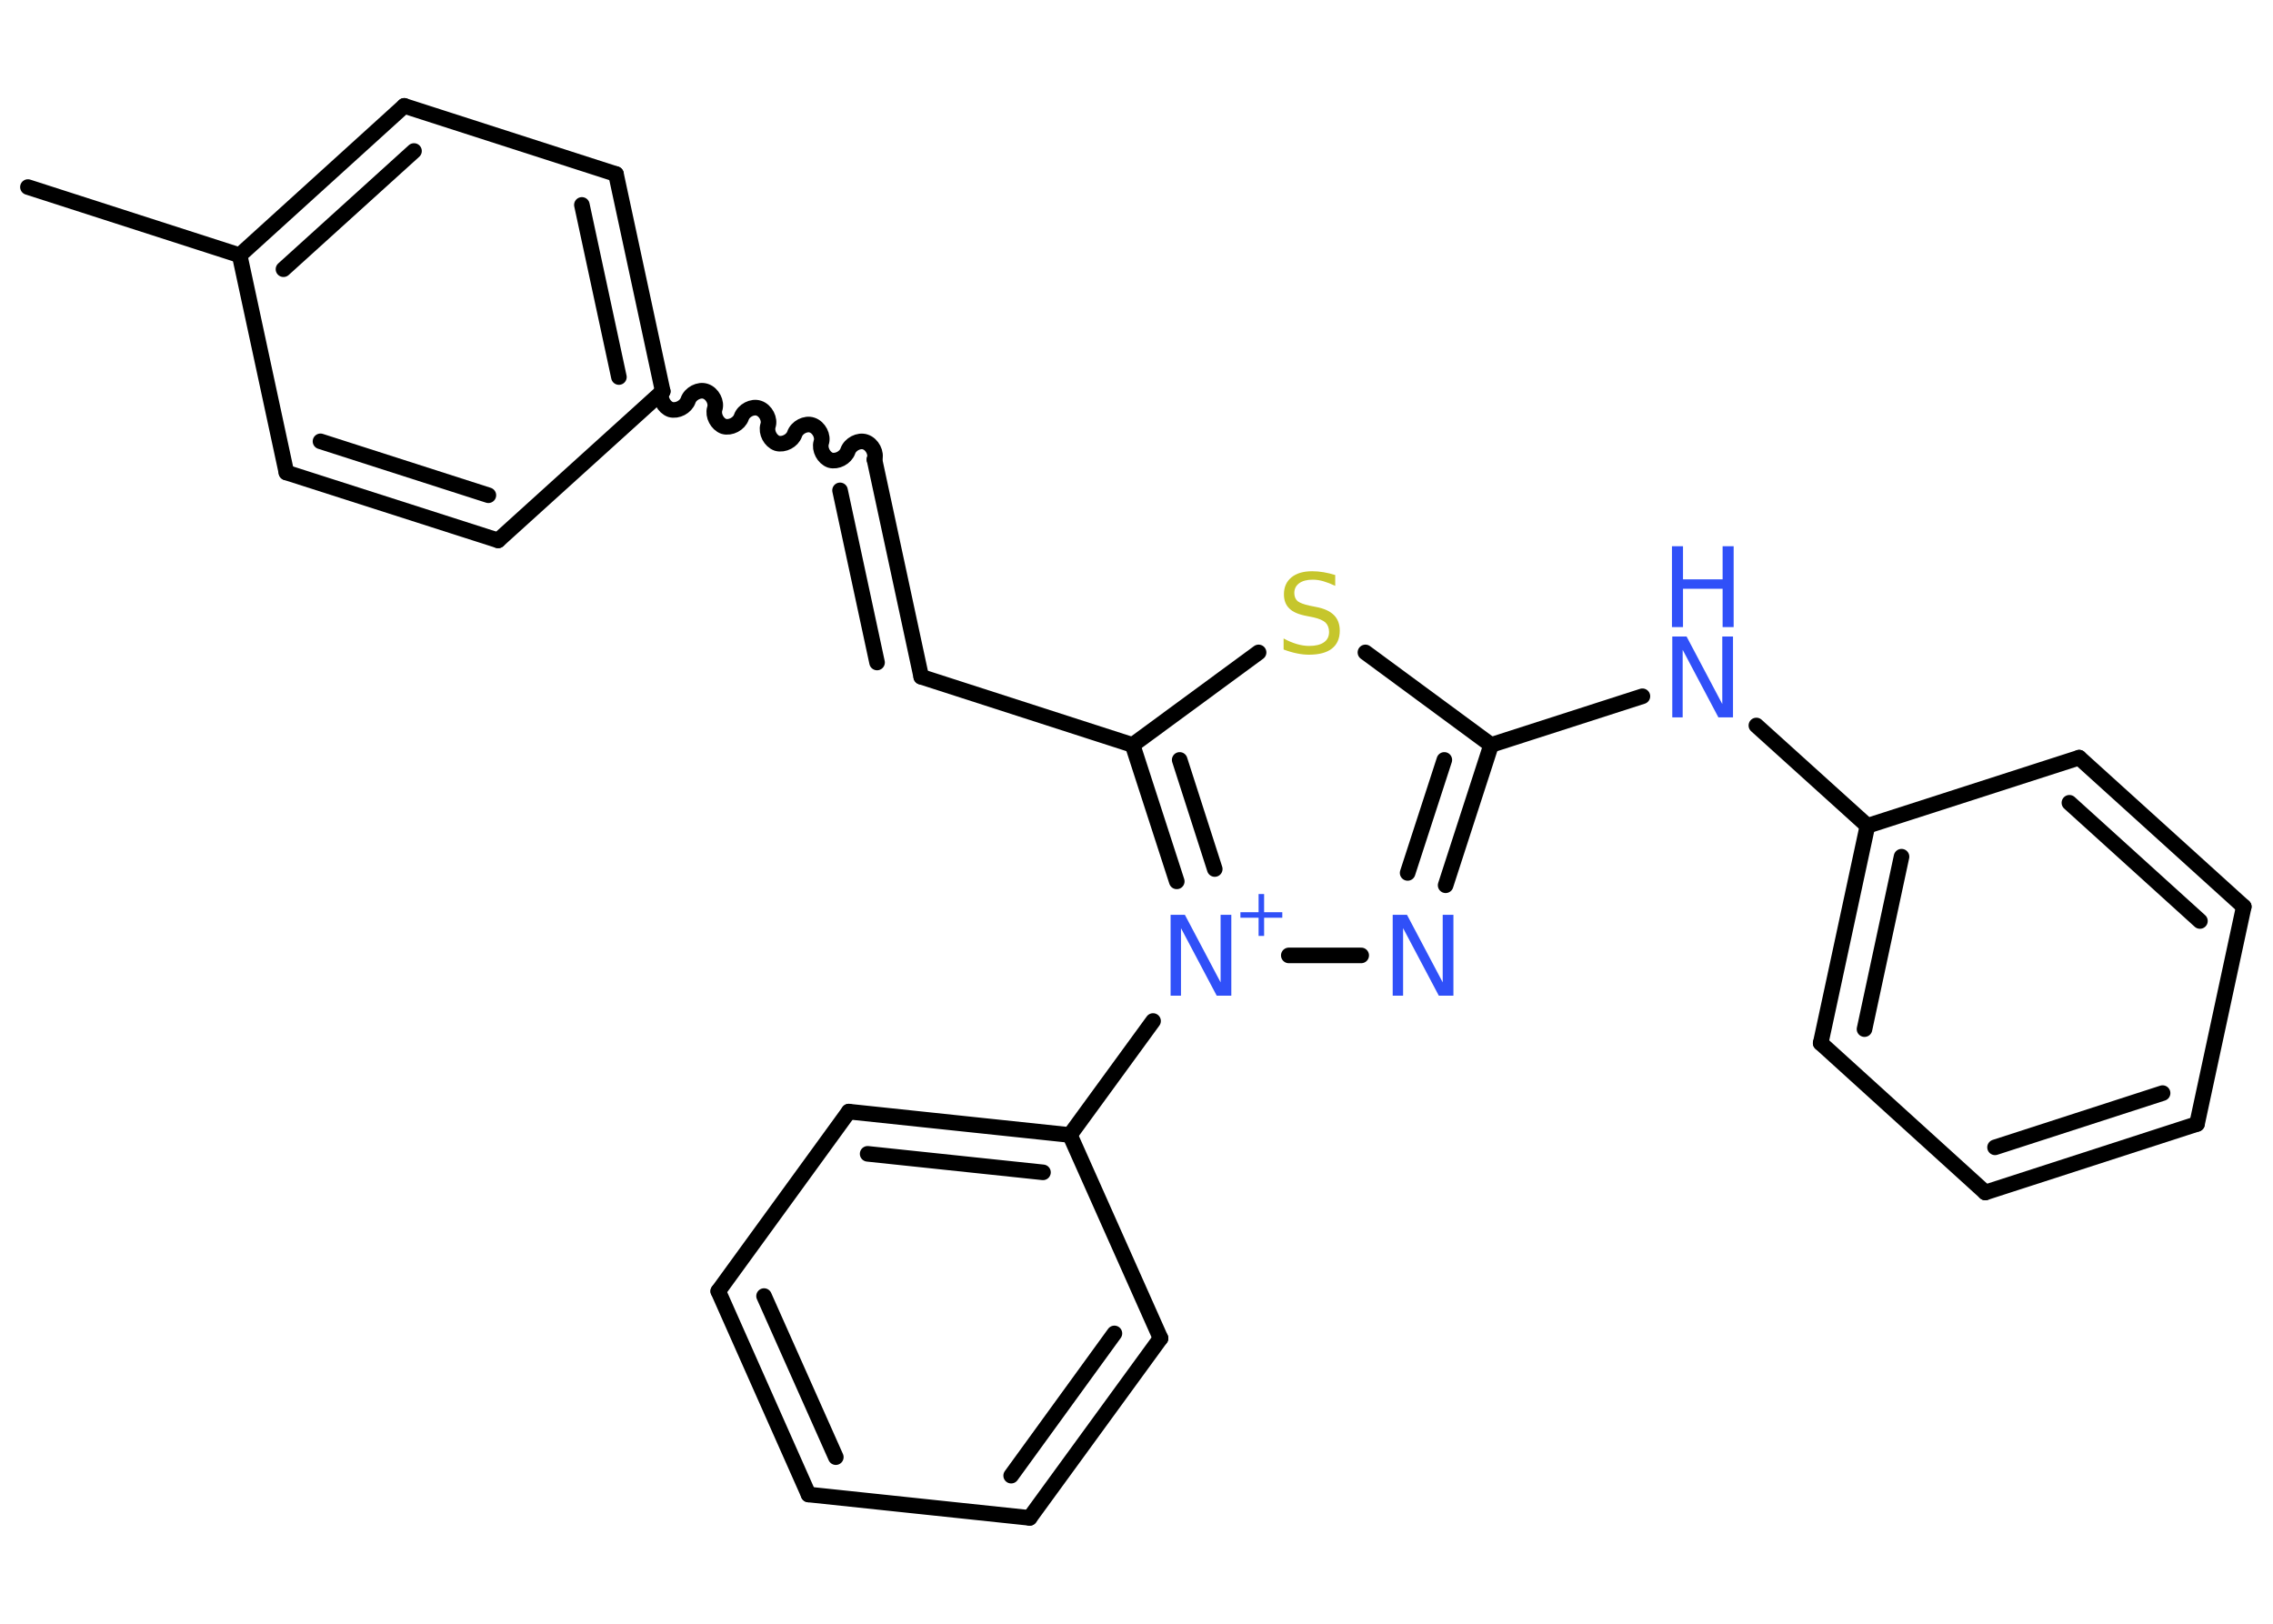 <?xml version='1.0' encoding='UTF-8'?>
<!DOCTYPE svg PUBLIC "-//W3C//DTD SVG 1.1//EN" "http://www.w3.org/Graphics/SVG/1.1/DTD/svg11.dtd">
<svg version='1.2' xmlns='http://www.w3.org/2000/svg' xmlns:xlink='http://www.w3.org/1999/xlink' width='70.0mm' height='50.0mm' viewBox='0 0 70.0 50.0'>
  <desc>Generated by the Chemistry Development Kit (http://github.com/cdk)</desc>
  <g stroke-linecap='round' stroke-linejoin='round' stroke='#000000' stroke-width='.48' fill='#3050F8'>
    <rect x='.0' y='.0' width='70.0' height='50.0' fill='#FFFFFF' stroke='none'/>
    <g id='mol1' class='mol'>
      <line id='mol1bnd1' class='bond' x1='.86' y1='5.76' x2='7.38' y2='7.86'/>
      <g id='mol1bnd2' class='bond'>
        <line x1='12.45' y1='3.26' x2='7.38' y2='7.86'/>
        <line x1='12.75' y1='4.65' x2='8.73' y2='8.29'/>
      </g>
      <line id='mol1bnd3' class='bond' x1='12.45' y1='3.26' x2='18.97' y2='5.36'/>
      <g id='mol1bnd4' class='bond'>
        <line x1='20.41' y1='12.05' x2='18.97' y2='5.36'/>
        <line x1='19.06' y1='11.61' x2='17.92' y2='6.31'/>
      </g>
      <path id='mol1bnd5' class='bond' d='M26.93 14.15c.07 -.2 -.07 -.47 -.28 -.54c-.2 -.07 -.47 .07 -.54 .28c-.07 .2 -.33 .34 -.54 .28c-.2 -.07 -.34 -.33 -.28 -.54c.07 -.2 -.07 -.47 -.28 -.54c-.2 -.07 -.47 .07 -.54 .28c-.07 .2 -.33 .34 -.54 .28c-.2 -.07 -.34 -.33 -.28 -.54c.07 -.2 -.07 -.47 -.28 -.54c-.2 -.07 -.47 .07 -.54 .28c-.07 .2 -.33 .34 -.54 .28c-.2 -.07 -.34 -.33 -.28 -.54c.07 -.2 -.07 -.47 -.28 -.54c-.2 -.07 -.47 .07 -.54 .28c-.07 .2 -.33 .34 -.54 .28c-.2 -.07 -.34 -.33 -.28 -.54' fill='none' stroke='#000000' stroke-width='.48'/>
      <g id='mol1bnd6' class='bond'>
        <line x1='26.93' y1='14.15' x2='28.37' y2='20.84'/>
        <line x1='25.87' y1='15.1' x2='27.01' y2='20.4'/>
      </g>
      <line id='mol1bnd7' class='bond' x1='28.37' y1='20.84' x2='34.88' y2='22.94'/>
      <line id='mol1bnd8' class='bond' x1='34.88' y1='22.94' x2='38.76' y2='20.09'/>
      <line id='mol1bnd9' class='bond' x1='42.05' y1='20.09' x2='45.92' y2='22.94'/>
      <line id='mol1bnd10' class='bond' x1='45.92' y1='22.94' x2='50.58' y2='21.44'/>
      <line id='mol1bnd11' class='bond' x1='54.09' y1='22.34' x2='57.51' y2='25.43'/>
      <g id='mol1bnd12' class='bond'>
        <line x1='57.51' y1='25.43' x2='56.07' y2='32.12'/>
        <line x1='58.56' y1='26.38' x2='57.42' y2='31.69'/>
      </g>
      <line id='mol1bnd13' class='bond' x1='56.07' y1='32.12' x2='61.14' y2='36.72'/>
      <g id='mol1bnd14' class='bond'>
        <line x1='61.14' y1='36.72' x2='67.66' y2='34.61'/>
        <line x1='61.44' y1='35.33' x2='66.6' y2='33.66'/>
      </g>
      <line id='mol1bnd15' class='bond' x1='67.66' y1='34.61' x2='69.1' y2='27.92'/>
      <g id='mol1bnd16' class='bond'>
        <line x1='69.1' y1='27.92' x2='64.03' y2='23.33'/>
        <line x1='67.75' y1='28.36' x2='63.73' y2='24.72'/>
      </g>
      <line id='mol1bnd17' class='bond' x1='57.51' y1='25.43' x2='64.03' y2='23.33'/>
      <g id='mol1bnd18' class='bond'>
        <line x1='44.52' y1='27.26' x2='45.92' y2='22.94'/>
        <line x1='43.35' y1='26.88' x2='44.48' y2='23.4'/>
      </g>
      <line id='mol1bnd19' class='bond' x1='41.92' y1='29.42' x2='39.69' y2='29.42'/>
      <g id='mol1bnd20' class='bond'>
        <line x1='34.88' y1='22.94' x2='36.24' y2='27.14'/>
        <line x1='36.33' y1='23.4' x2='37.41' y2='26.76'/>
      </g>
      <line id='mol1bnd21' class='bond' x1='35.51' y1='31.44' x2='32.95' y2='34.95'/>
      <g id='mol1bnd22' class='bond'>
        <line x1='32.95' y1='34.95' x2='26.14' y2='34.23'/>
        <line x1='32.12' y1='36.1' x2='26.72' y2='35.53'/>
      </g>
      <line id='mol1bnd23' class='bond' x1='26.14' y1='34.23' x2='22.12' y2='39.76'/>
      <g id='mol1bnd24' class='bond'>
        <line x1='22.12' y1='39.76' x2='24.9' y2='46.02'/>
        <line x1='23.53' y1='39.91' x2='25.74' y2='44.87'/>
      </g>
      <line id='mol1bnd25' class='bond' x1='24.9' y1='46.02' x2='31.71' y2='46.74'/>
      <g id='mol1bnd26' class='bond'>
        <line x1='31.71' y1='46.74' x2='35.74' y2='41.21'/>
        <line x1='31.14' y1='45.44' x2='34.32' y2='41.06'/>
      </g>
      <line id='mol1bnd27' class='bond' x1='32.95' y1='34.95' x2='35.74' y2='41.21'/>
      <line id='mol1bnd28' class='bond' x1='20.41' y1='12.05' x2='15.34' y2='16.64'/>
      <g id='mol1bnd29' class='bond'>
        <line x1='8.82' y1='14.55' x2='15.34' y2='16.64'/>
        <line x1='9.87' y1='13.59' x2='15.04' y2='15.25'/>
      </g>
      <line id='mol1bnd30' class='bond' x1='7.38' y1='7.86' x2='8.82' y2='14.55'/>
      <path id='mol1atm9' class='atom' d='M41.12 17.71v.33q-.19 -.09 -.36 -.14q-.17 -.05 -.33 -.05q-.27 .0 -.42 .11q-.15 .11 -.15 .3q.0 .16 .1 .25q.1 .08 .37 .14l.2 .04q.37 .07 .55 .25q.18 .18 .18 .48q.0 .36 -.24 .55q-.24 .19 -.71 .19q-.18 .0 -.37 -.04q-.2 -.04 -.41 -.12v-.34q.2 .11 .4 .17q.2 .06 .39 .06q.29 .0 .45 -.11q.16 -.11 .16 -.32q.0 -.18 -.11 -.29q-.11 -.1 -.37 -.16l-.2 -.04q-.38 -.07 -.54 -.23q-.17 -.16 -.17 -.44q.0 -.33 .23 -.52q.23 -.19 .64 -.19q.17 .0 .35 .03q.18 .03 .37 .09z' stroke='none' fill='#C6C62C'/>
      <g id='mol1atm11' class='atom'>
        <path d='M51.49 19.6h.45l1.1 2.08v-2.08h.33v2.49h-.45l-1.1 -2.08v2.08h-.32v-2.49z' stroke='none'/>
        <path d='M51.49 16.82h.34v1.02h1.22v-1.02h.34v2.49h-.34v-1.18h-1.22v1.18h-.34v-2.49z' stroke='none'/>
      </g>
      <path id='mol1atm18' class='atom' d='M42.88 28.17h.45l1.1 2.08v-2.08h.33v2.49h-.45l-1.1 -2.08v2.08h-.32v-2.49z' stroke='none'/>
      <g id='mol1atm19' class='atom'>
        <path d='M36.04 28.17h.45l1.1 2.08v-2.08h.33v2.49h-.45l-1.1 -2.08v2.08h-.32v-2.49z' stroke='none'/>
        <path d='M38.93 27.53v.56h.56v.17h-.56v.56h-.17v-.56h-.56v-.17h.56v-.56h.17z' stroke='none'/>
      </g>
    </g>
  </g>
</svg>
